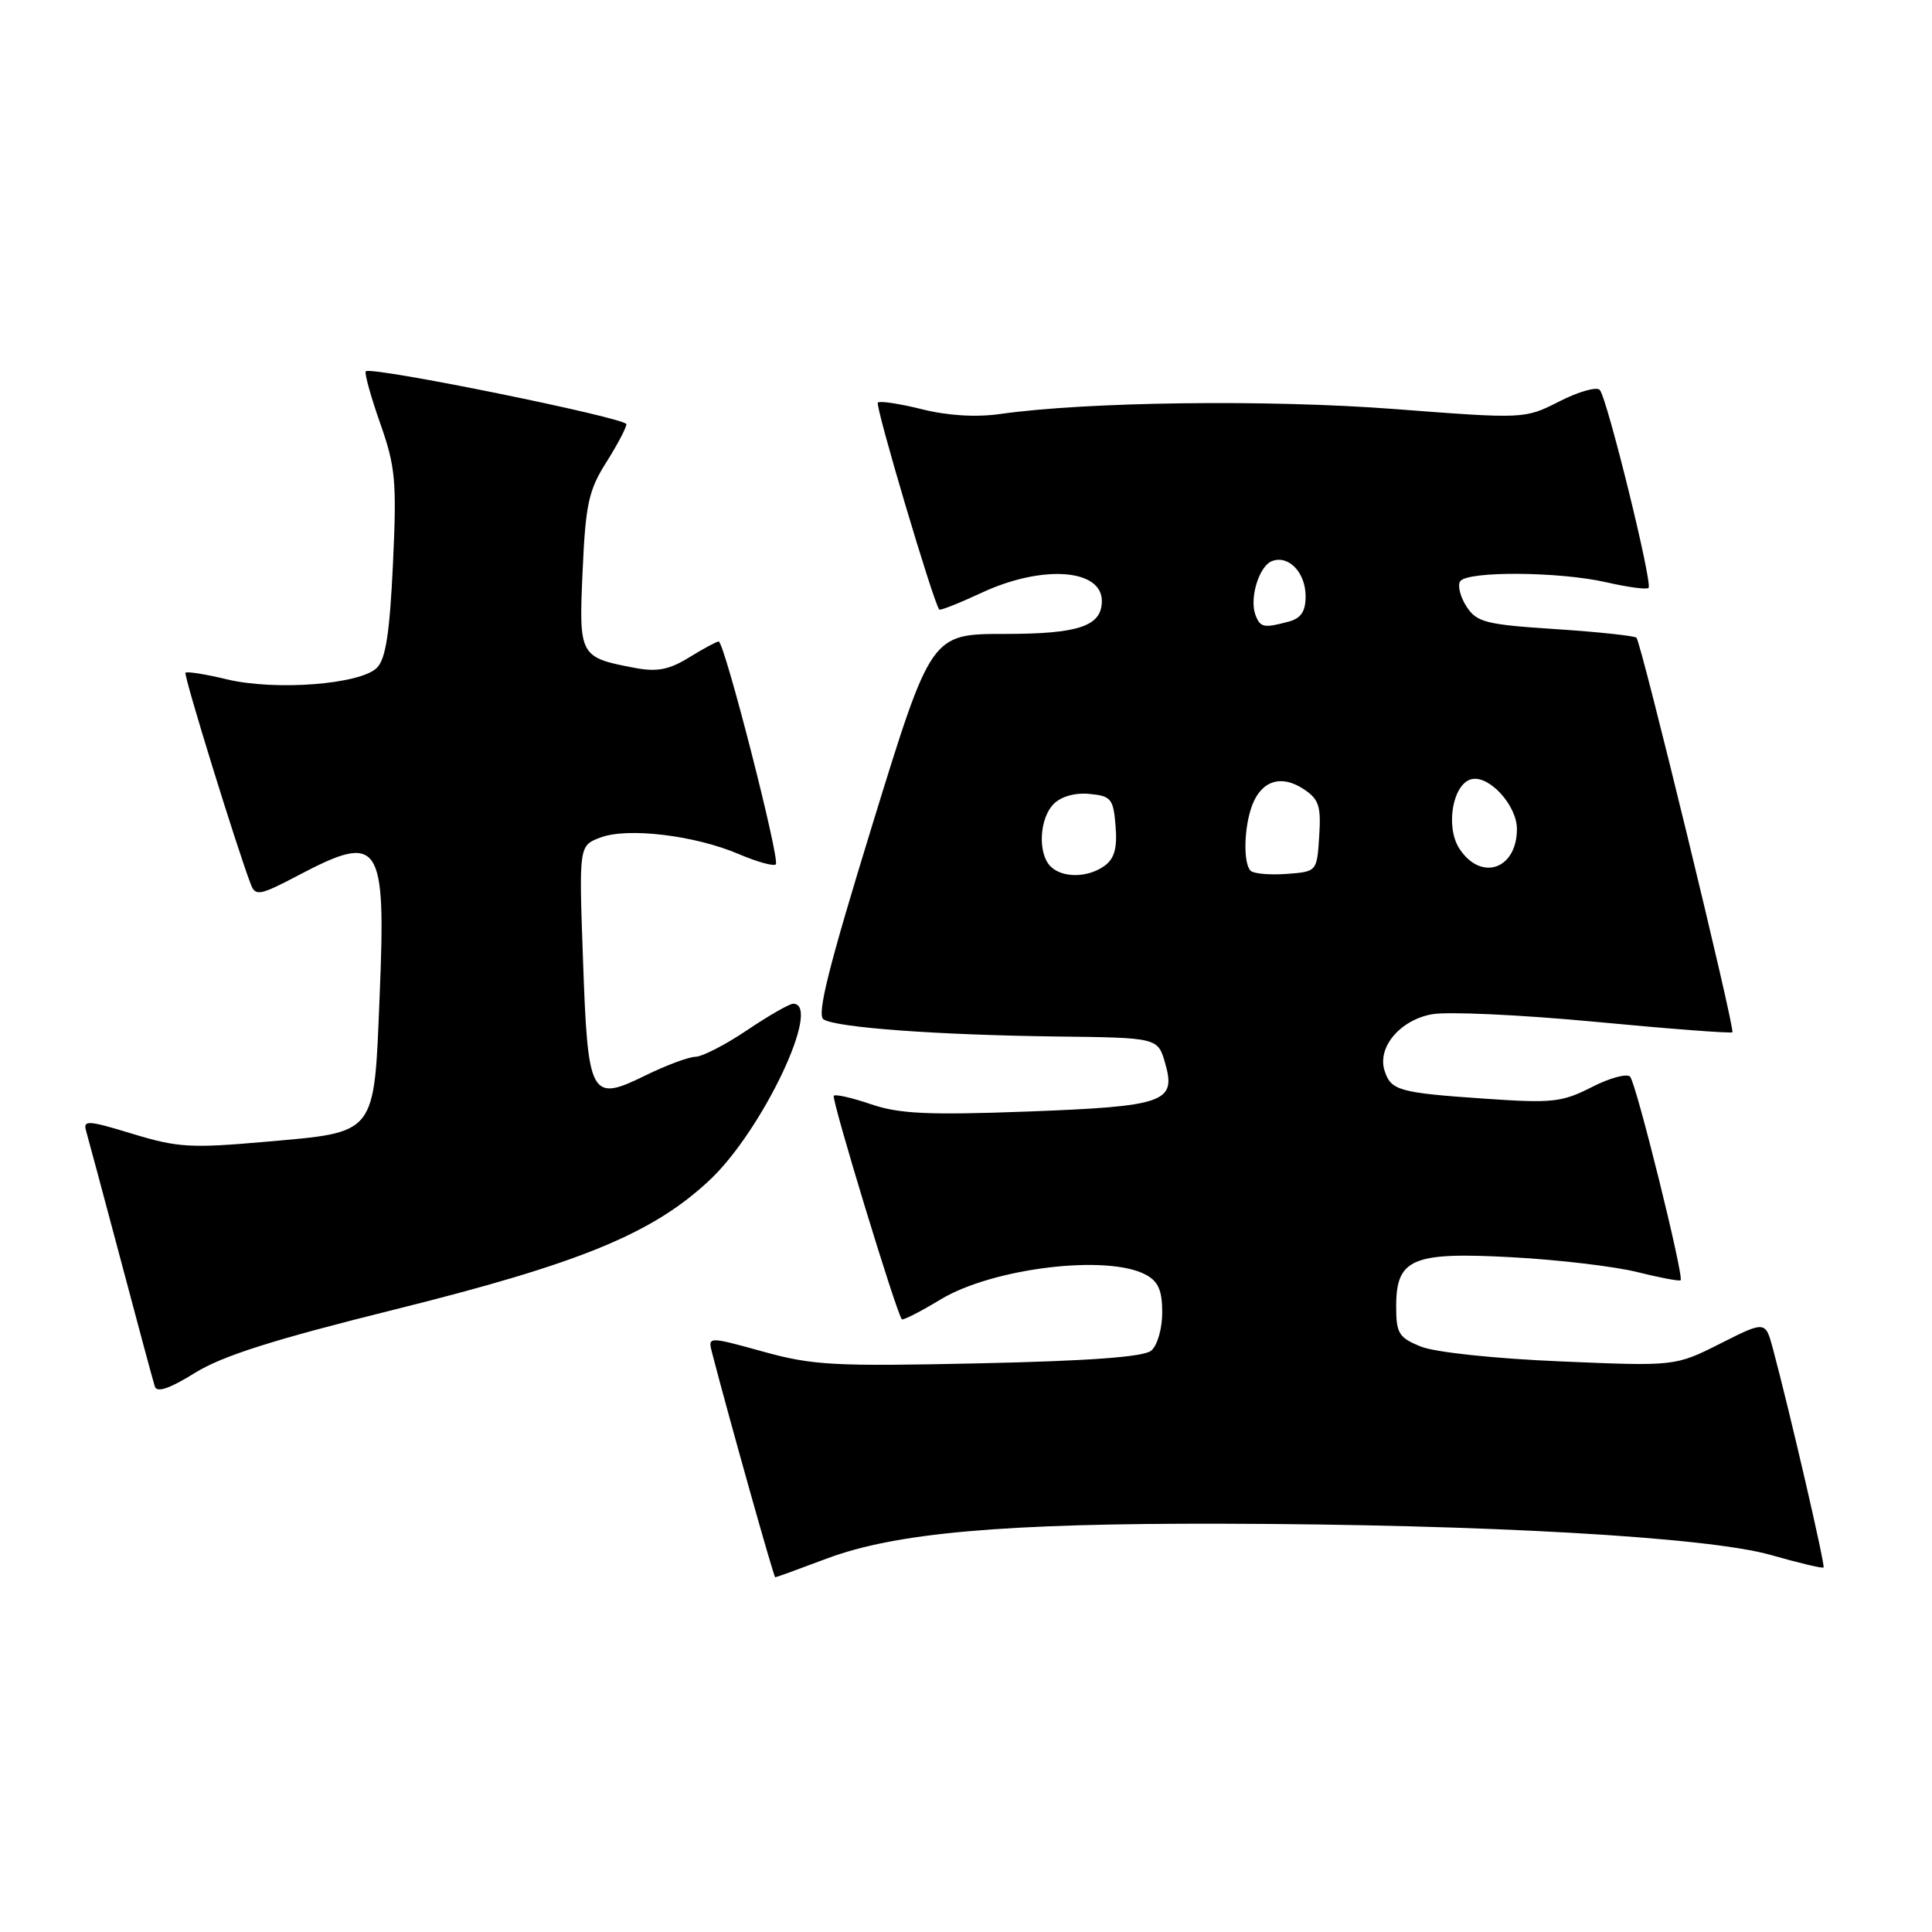 <?xml version="1.0" encoding="UTF-8" standalone="no"?>
<!DOCTYPE svg PUBLIC "-//W3C//DTD SVG 1.1//EN" "http://www.w3.org/Graphics/SVG/1.1/DTD/svg11.dtd" >
<svg xmlns="http://www.w3.org/2000/svg" xmlns:xlink="http://www.w3.org/1999/xlink" version="1.1" viewBox="0 0 256 256">
 <g >
 <path fill="currentColor"
d=" M 109.52 206.53 C 118.64 203.10 132.95 201.83 162.00 201.90 C 196.78 201.98 226.33 203.66 234.67 206.05 C 238.36 207.10 241.49 207.85 241.63 207.70 C 241.88 207.45 237.14 186.99 234.93 178.75 C 233.93 175.01 233.93 175.01 227.95 178.03 C 221.97 181.04 221.97 181.04 206.73 180.39 C 197.99 180.02 190.11 179.18 188.25 178.42 C 185.35 177.24 185.00 176.68 185.00 173.11 C 185.00 166.75 187.12 165.86 200.48 166.60 C 206.54 166.93 213.96 167.81 216.96 168.56 C 219.96 169.31 222.54 169.79 222.69 169.64 C 223.16 169.17 216.81 143.55 216.00 142.67 C 215.58 142.21 213.29 142.83 210.91 144.05 C 206.97 146.06 205.68 146.20 196.74 145.58 C 185.36 144.80 184.29 144.50 183.46 141.86 C 182.48 138.78 185.49 135.19 189.70 134.40 C 191.74 134.01 201.47 134.46 211.33 135.39 C 221.18 136.33 229.38 136.95 229.55 136.78 C 229.94 136.39 217.47 85.14 216.84 84.50 C 216.58 84.25 211.75 83.73 206.10 83.36 C 196.89 82.76 195.69 82.46 194.33 80.39 C 193.51 79.12 193.12 77.62 193.47 77.04 C 194.34 75.64 206.63 75.72 212.92 77.17 C 215.71 77.81 218.19 78.14 218.44 77.90 C 219.01 77.33 212.96 52.77 211.98 51.67 C 211.57 51.21 209.17 51.89 206.64 53.18 C 202.03 55.52 202.03 55.52 184.77 54.20 C 168.08 52.92 143.98 53.23 132.50 54.86 C 129.32 55.31 125.55 55.08 122.14 54.22 C 119.20 53.49 116.58 53.09 116.32 53.35 C 115.93 53.74 123.71 79.95 124.46 80.77 C 124.60 80.92 127.14 79.91 130.10 78.53 C 138.08 74.82 146.00 75.36 146.00 79.63 C 146.00 82.97 142.95 84.00 133.12 84.00 C 123.38 84.00 123.38 84.00 115.63 109.16 C 109.79 128.14 108.19 134.50 109.13 135.08 C 110.90 136.17 124.20 137.14 139.96 137.34 C 153.42 137.50 153.42 137.50 154.39 140.88 C 155.88 146.07 154.36 146.60 136.02 147.29 C 123.00 147.77 119.16 147.59 115.45 146.33 C 112.94 145.47 110.71 144.96 110.48 145.19 C 110.12 145.55 118.79 174.04 119.50 174.81 C 119.65 174.98 121.97 173.80 124.64 172.18 C 131.55 168.01 146.73 166.18 151.81 168.90 C 153.48 169.79 154.00 170.98 154.00 173.91 C 154.00 176.06 153.36 178.29 152.54 178.97 C 151.53 179.80 144.38 180.33 129.74 180.65 C 110.50 181.07 107.69 180.92 101.10 179.09 C 93.78 177.07 93.78 177.07 94.36 179.28 C 96.68 188.20 102.53 209.00 102.72 209.00 C 102.85 209.00 105.91 207.89 109.52 206.53 Z  M 52.21 173.54 C 76.81 167.42 86.44 163.48 94.00 156.40 C 101.01 149.85 109.00 133.00 105.10 133.00 C 104.61 133.00 101.86 134.57 99.00 136.50 C 96.14 138.43 93.06 140.01 92.15 140.03 C 91.24 140.05 88.25 141.16 85.51 142.51 C 78.24 146.07 77.89 145.44 77.25 127.13 C 76.71 112.06 76.71 112.06 79.55 110.98 C 83.15 109.61 92.07 110.68 97.89 113.17 C 100.31 114.20 102.52 114.82 102.80 114.53 C 103.39 113.94 95.98 85.00 95.23 85.00 C 94.96 85.00 93.20 85.95 91.33 87.10 C 88.70 88.73 87.09 89.05 84.23 88.52 C 76.76 87.11 76.69 86.99 77.20 75.65 C 77.59 66.81 78.00 64.95 80.33 61.27 C 81.80 58.94 83.00 56.67 83.00 56.21 C 83.00 55.38 49.17 48.50 48.47 49.20 C 48.26 49.40 49.11 52.48 50.36 56.04 C 52.41 61.86 52.58 63.71 52.07 74.72 C 51.64 83.87 51.11 87.33 49.94 88.49 C 47.74 90.69 36.48 91.55 30.08 90.02 C 27.23 89.33 24.75 88.94 24.58 89.14 C 24.30 89.45 31.38 112.35 33.25 117.22 C 33.85 118.77 34.47 118.65 39.56 115.97 C 50.36 110.29 51.15 111.45 50.31 131.86 C 49.54 150.63 50.05 149.97 35.09 151.30 C 25.31 152.16 23.53 152.06 17.57 150.24 C 11.63 148.43 10.98 148.39 11.41 149.86 C 11.67 150.76 13.74 158.47 16.01 167.00 C 18.27 175.53 20.30 183.05 20.52 183.73 C 20.80 184.57 22.49 183.99 25.82 181.92 C 29.45 179.66 36.24 177.51 52.21 173.54 Z  M 139.20 114.80 C 137.48 113.08 137.72 108.42 139.63 106.52 C 140.61 105.53 142.48 105.01 144.38 105.20 C 147.23 105.47 147.53 105.84 147.82 109.46 C 148.06 112.35 147.67 113.77 146.38 114.71 C 144.17 116.33 140.77 116.37 139.20 114.80 Z  M 165.71 115.38 C 164.71 114.38 164.83 109.59 165.92 106.70 C 167.16 103.44 169.76 102.61 172.69 104.53 C 174.77 105.89 175.06 106.77 174.80 110.81 C 174.50 115.50 174.50 115.50 170.46 115.80 C 168.24 115.96 166.11 115.77 165.71 115.38 Z  M 193.39 112.47 C 191.46 109.53 192.52 103.72 195.06 103.23 C 197.41 102.77 201.00 106.77 201.00 109.84 C 201.00 115.19 196.25 116.83 193.39 112.47 Z  M 166.36 81.50 C 165.52 79.30 166.83 75.00 168.54 74.35 C 170.74 73.50 173.00 75.86 173.00 79.01 C 173.00 81.02 172.39 81.93 170.75 82.37 C 167.46 83.25 167.00 83.16 166.36 81.50 Z "/>
</g>
</svg>